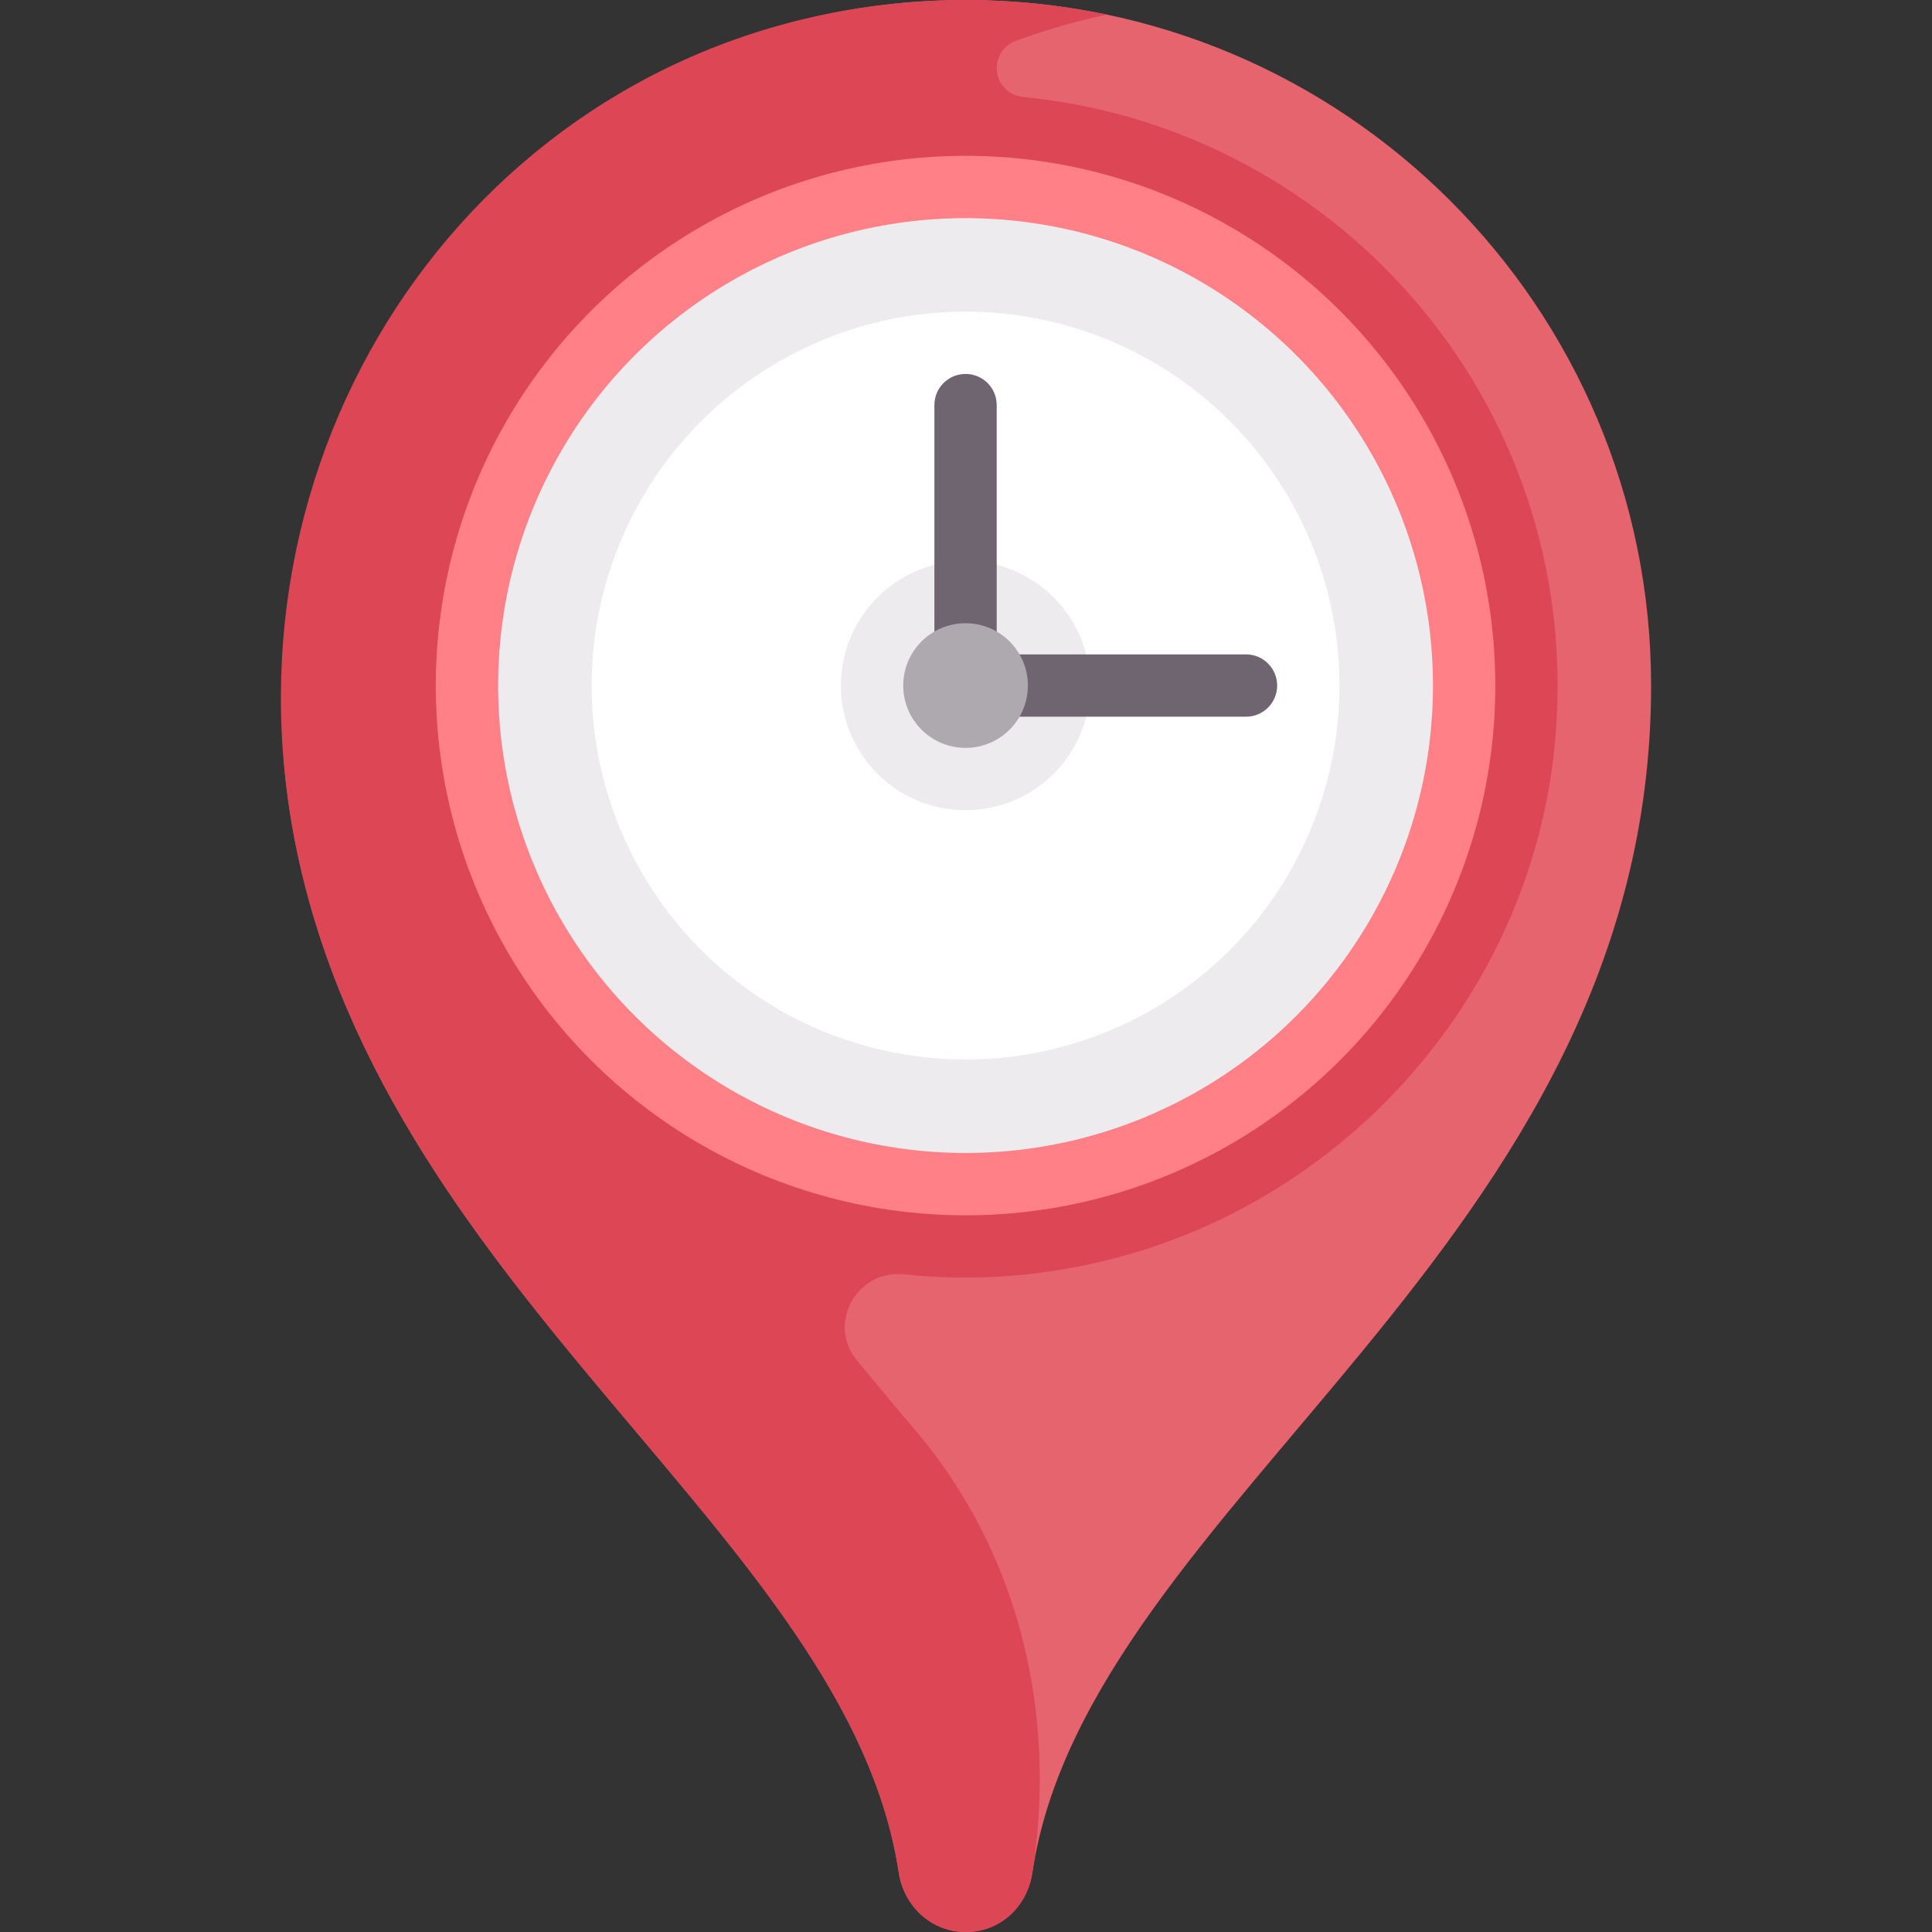 <?xml version="1.0" encoding="iso-8859-1"?>

<svg version="1.1" id="Capa_1" xmlns="http://www.w3.org/2000/svg" xmlns:xlink="http://www.w3.org/1999/xlink" x="0px" y="0px"
	 viewBox="0 0 512 512" style="enable-background:new 0 0 512 512;" xml:space="preserve">
<rect x="0" y="0" width="512" height="512" fill="#333333" stroke="none"/>
<path style="fill:#E6646E;" d="M255.886,0C139.079-0.002,54.872,110.93,78.648,225.292
	c24.869,119.617,146.169,182.672,159.524,270.917c1.355,8.956,8.648,15.791,17.706,15.791h0.004c9.066,0,16.356-6.847,17.714-15.81
	c14.906-98.378,163.964-165.454,163.964-314.513C437.56,81.341,356.222,0.002,255.886,0z"/>
<path style="fill:#DC4655;" d="M411.931,198.282c9.126-88.833-55.946-164.33-140.725-172.564c-3.978-0.386-7.065-3.608-7.065-7.604
	l0,0c0-3.206,1.961-6.143,4.97-7.252c7.808-2.878,15.887-5.228,24.215-6.98c-17.755-3.721-36.451-4.889-55.711-2.973
	C130.256,11.589,58.849,112.255,77.36,218.544c21.598,124.019,147.202,187.772,160.81,277.658
	c1.356,8.958,8.647,15.798,17.707,15.798h0.33c8.891,0,16.038-6.726,17.346-15.52c0.034-0.229,0.069-0.457,0.104-0.686
	c6.458-41.575-3.522-84.003-30.617-116.19c-5.267-6.257-10.601-12.59-15.913-19.034c-8.05-9.765-0.088-24.206,12.496-22.858
	c17.542,1.879,35.977,0.792,54.962-4.051C357.688,317.566,405.276,263.063,411.931,198.282z"/>
<circle style="fill:#FF8087;" cx="255.88" cy="181.68" r="140.39"/>
<circle style="fill:#EDEBED;" cx="255.88" cy="181.68" r="123.87"/>
<circle style="fill:#FFFFFF;" cx="255.88" cy="181.68" r="99.1"/>
<circle style="fill:#EDEBED;" cx="255.88" cy="181.68" r="33.03"/>
<path style="fill:#6F6571;" d="M330.205,189.935h-74.323c-4.565,0-8.258-3.694-8.258-8.258v-74.323c0-4.565,3.694-8.258,8.258-8.258
	c4.564,0,8.258,3.694,8.258,8.258v66.065h66.065c4.565,0,8.258,3.694,8.258,8.258S334.77,189.935,330.205,189.935z"/>
<circle style="fill:#AEA8AF;" cx="255.88" cy="181.68" r="16.516"/>
<g>
</g>
<g>
</g>
<g>
</g>
<g>
</g>
<g>
</g>
<g>
</g>
<g>
</g>
<g>
</g>
<g>
</g>
<g>
</g>
<g>
</g>
<g>
</g>
<g>
</g>
<g>
</g>
<g>
</g>
</svg>
